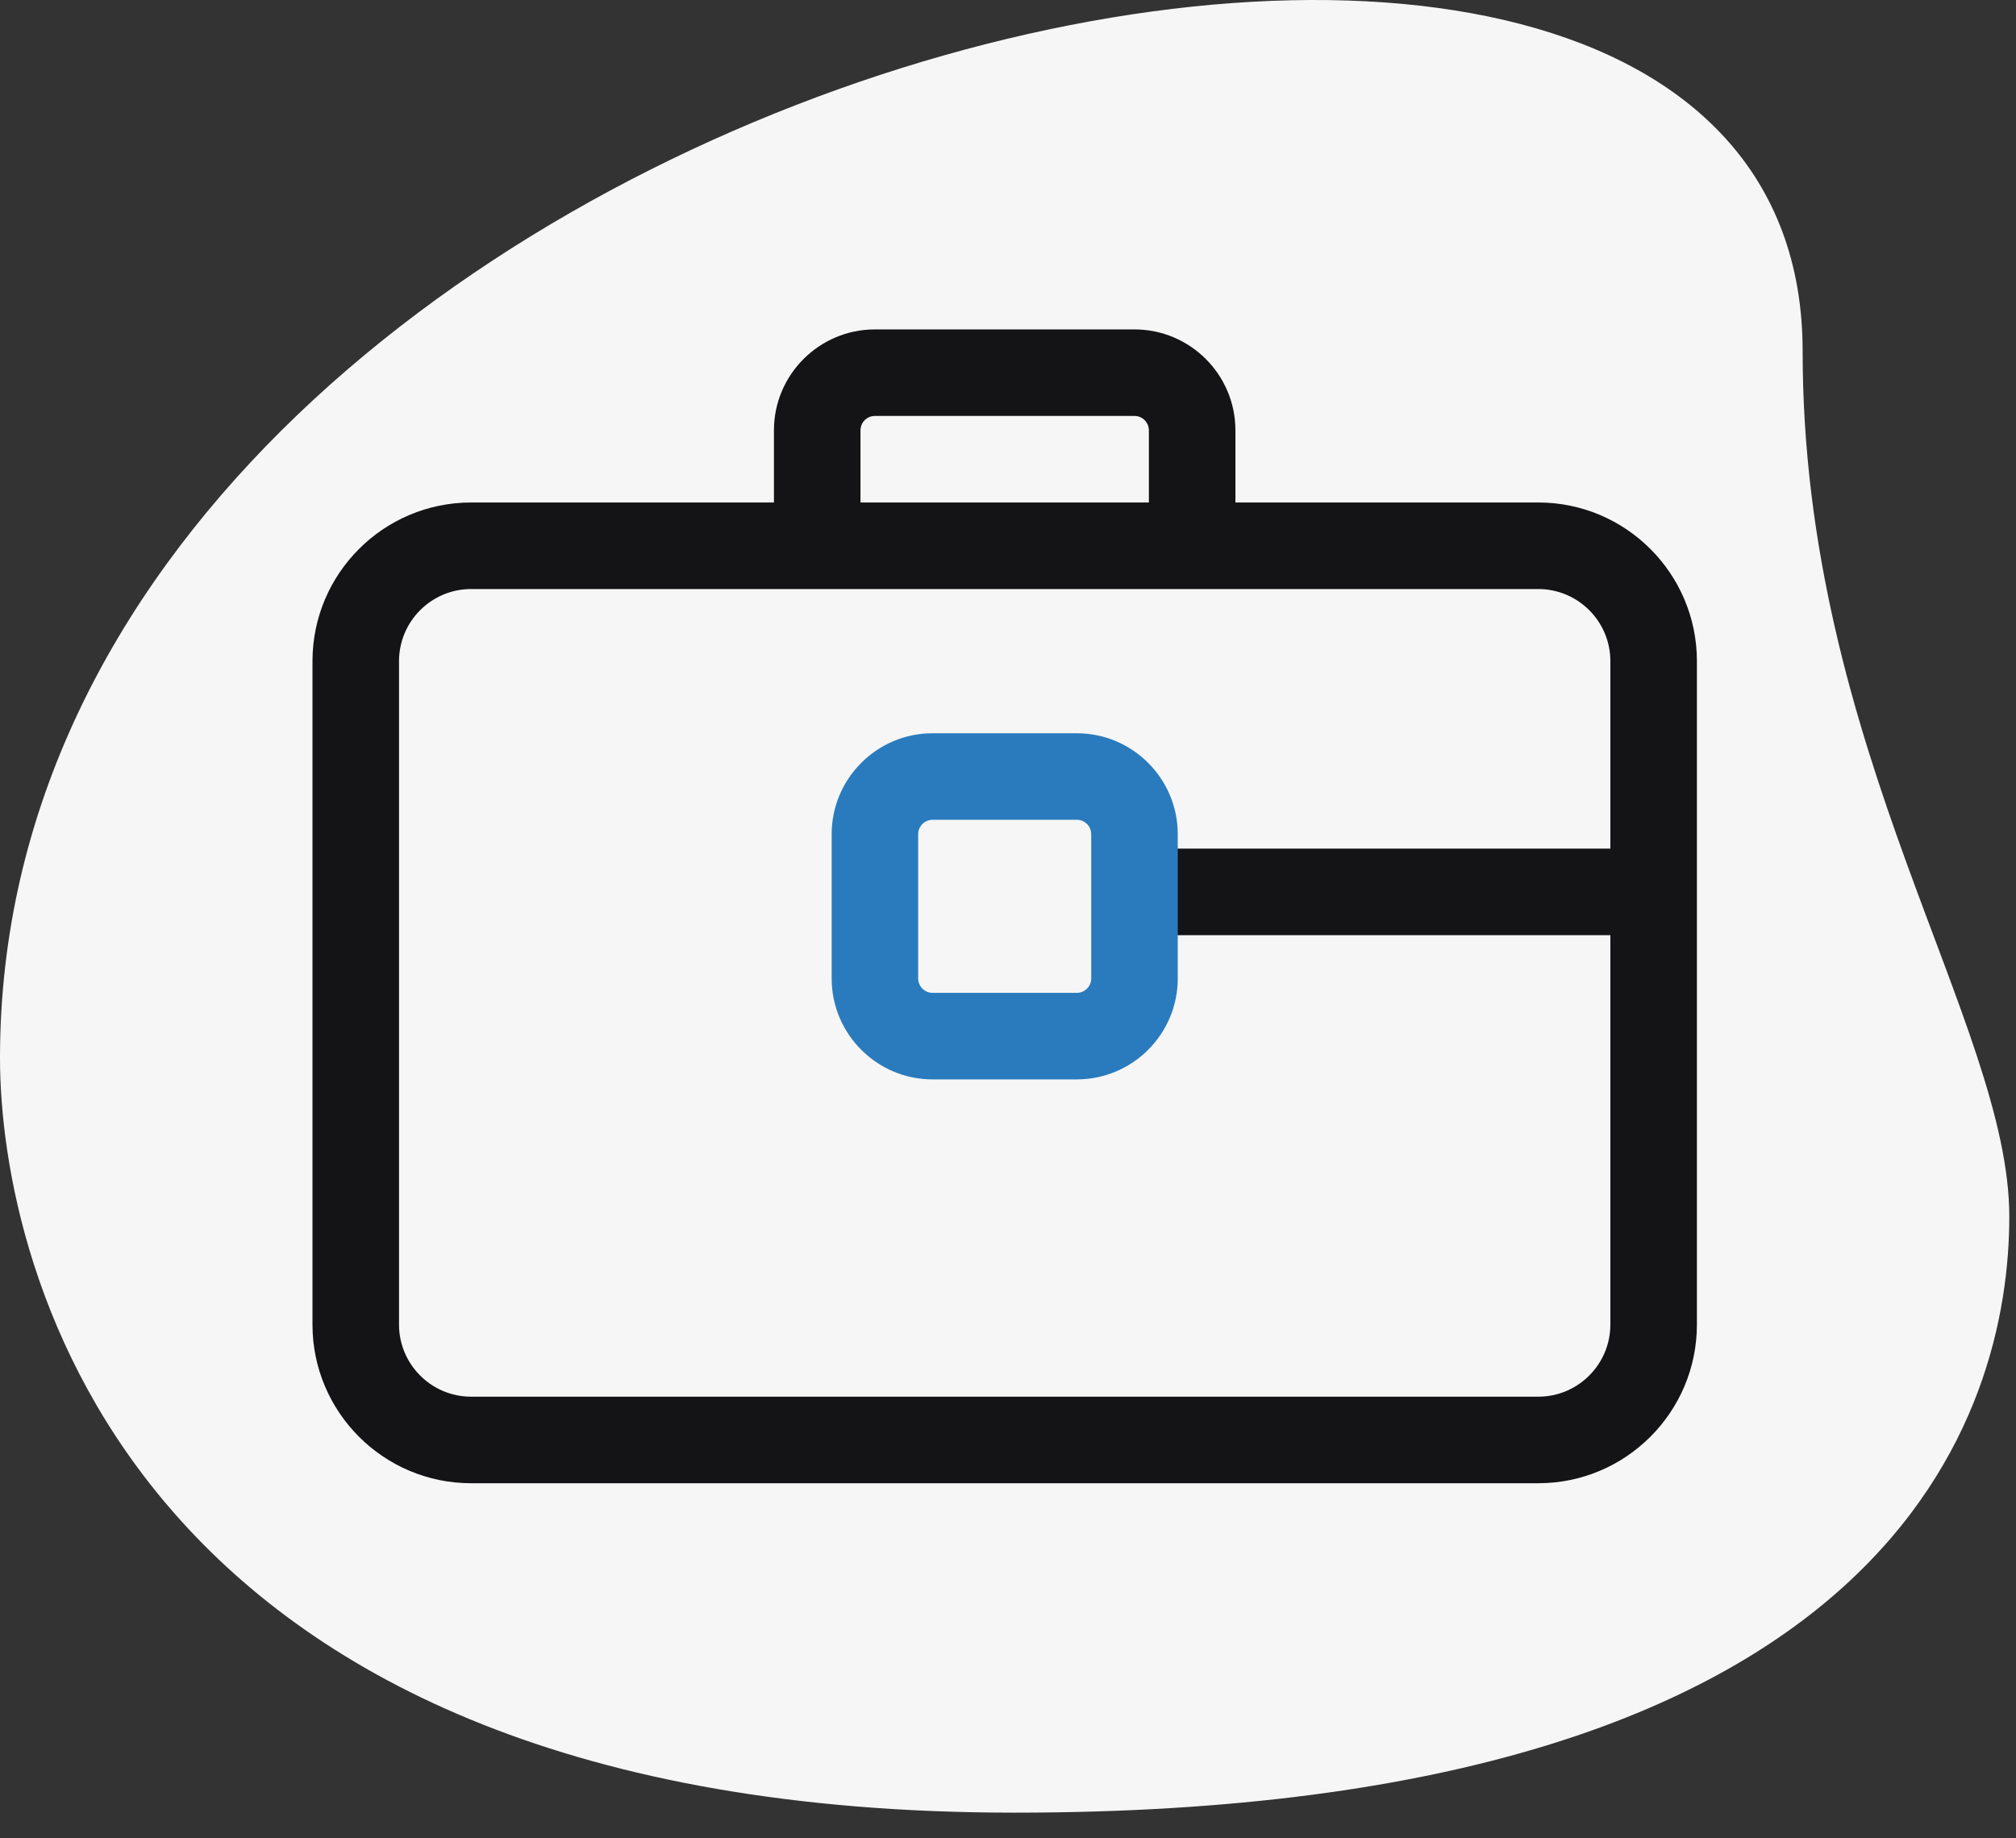 <svg width="68" height="62" viewBox="0 0 68 62" fill="none" xmlns="http://www.w3.org/2000/svg">
<rect x="0" y="0" width="68" height="62" fill="#333333" stroke="none"/>
<path d="M60.803 11.843C60.803 25.302 67.774 34.544 67.774 41.029C67.774 47.514 64.046 61.134 34.213 61.134C4.38 61.134 0 42.811 0 35.678C0 2.276 60.803 -11.991 60.803 11.843Z" fill="#F6F6F6"/>
<path d="M51.886 50.024H15.891C12.939 50.024 10.54 47.625 10.54 44.673V22.298C10.54 19.346 12.939 16.947 15.891 16.947H51.886C54.838 16.947 57.237 19.346 57.237 22.298V44.673C57.237 47.625 54.838 50.024 51.886 50.024ZM15.891 19.866C14.55 19.866 13.459 20.957 13.459 22.298V44.673C13.459 46.014 14.55 47.105 15.891 47.105H51.886C53.227 47.105 54.318 46.014 54.318 44.673V22.298C54.318 20.957 53.227 19.866 51.886 19.866H15.891Z" fill="#141315"/>
<path d="M41.671 18.406H38.752V14.515C38.752 14.246 38.534 14.028 38.266 14.028H29.51C29.242 14.028 29.024 14.246 29.024 14.515V18.406H26.105V14.515C26.105 12.637 27.633 11.11 29.51 11.11H38.266C40.144 11.11 41.671 12.637 41.671 14.515V18.406Z" fill="#141315"/>
<path d="M38.266 28.621H55.777V31.54H38.266V28.621Z" fill="#141315"/>
<path d="M36.321 36.404H31.456C29.579 36.404 28.052 34.877 28.052 32.999V28.135C28.052 26.257 29.579 24.73 31.456 24.73H36.321C38.198 24.73 39.726 26.257 39.726 28.135V32.999C39.726 34.877 38.198 36.404 36.321 36.404ZM31.456 27.648C31.188 27.648 30.97 27.866 30.97 28.135V32.999C30.97 33.267 31.188 33.485 31.456 33.485H36.321C36.589 33.485 36.807 33.267 36.807 32.999V28.135C36.807 27.866 36.589 27.648 36.321 27.648H31.456Z" fill="#2A7BBD"/>
</svg>
